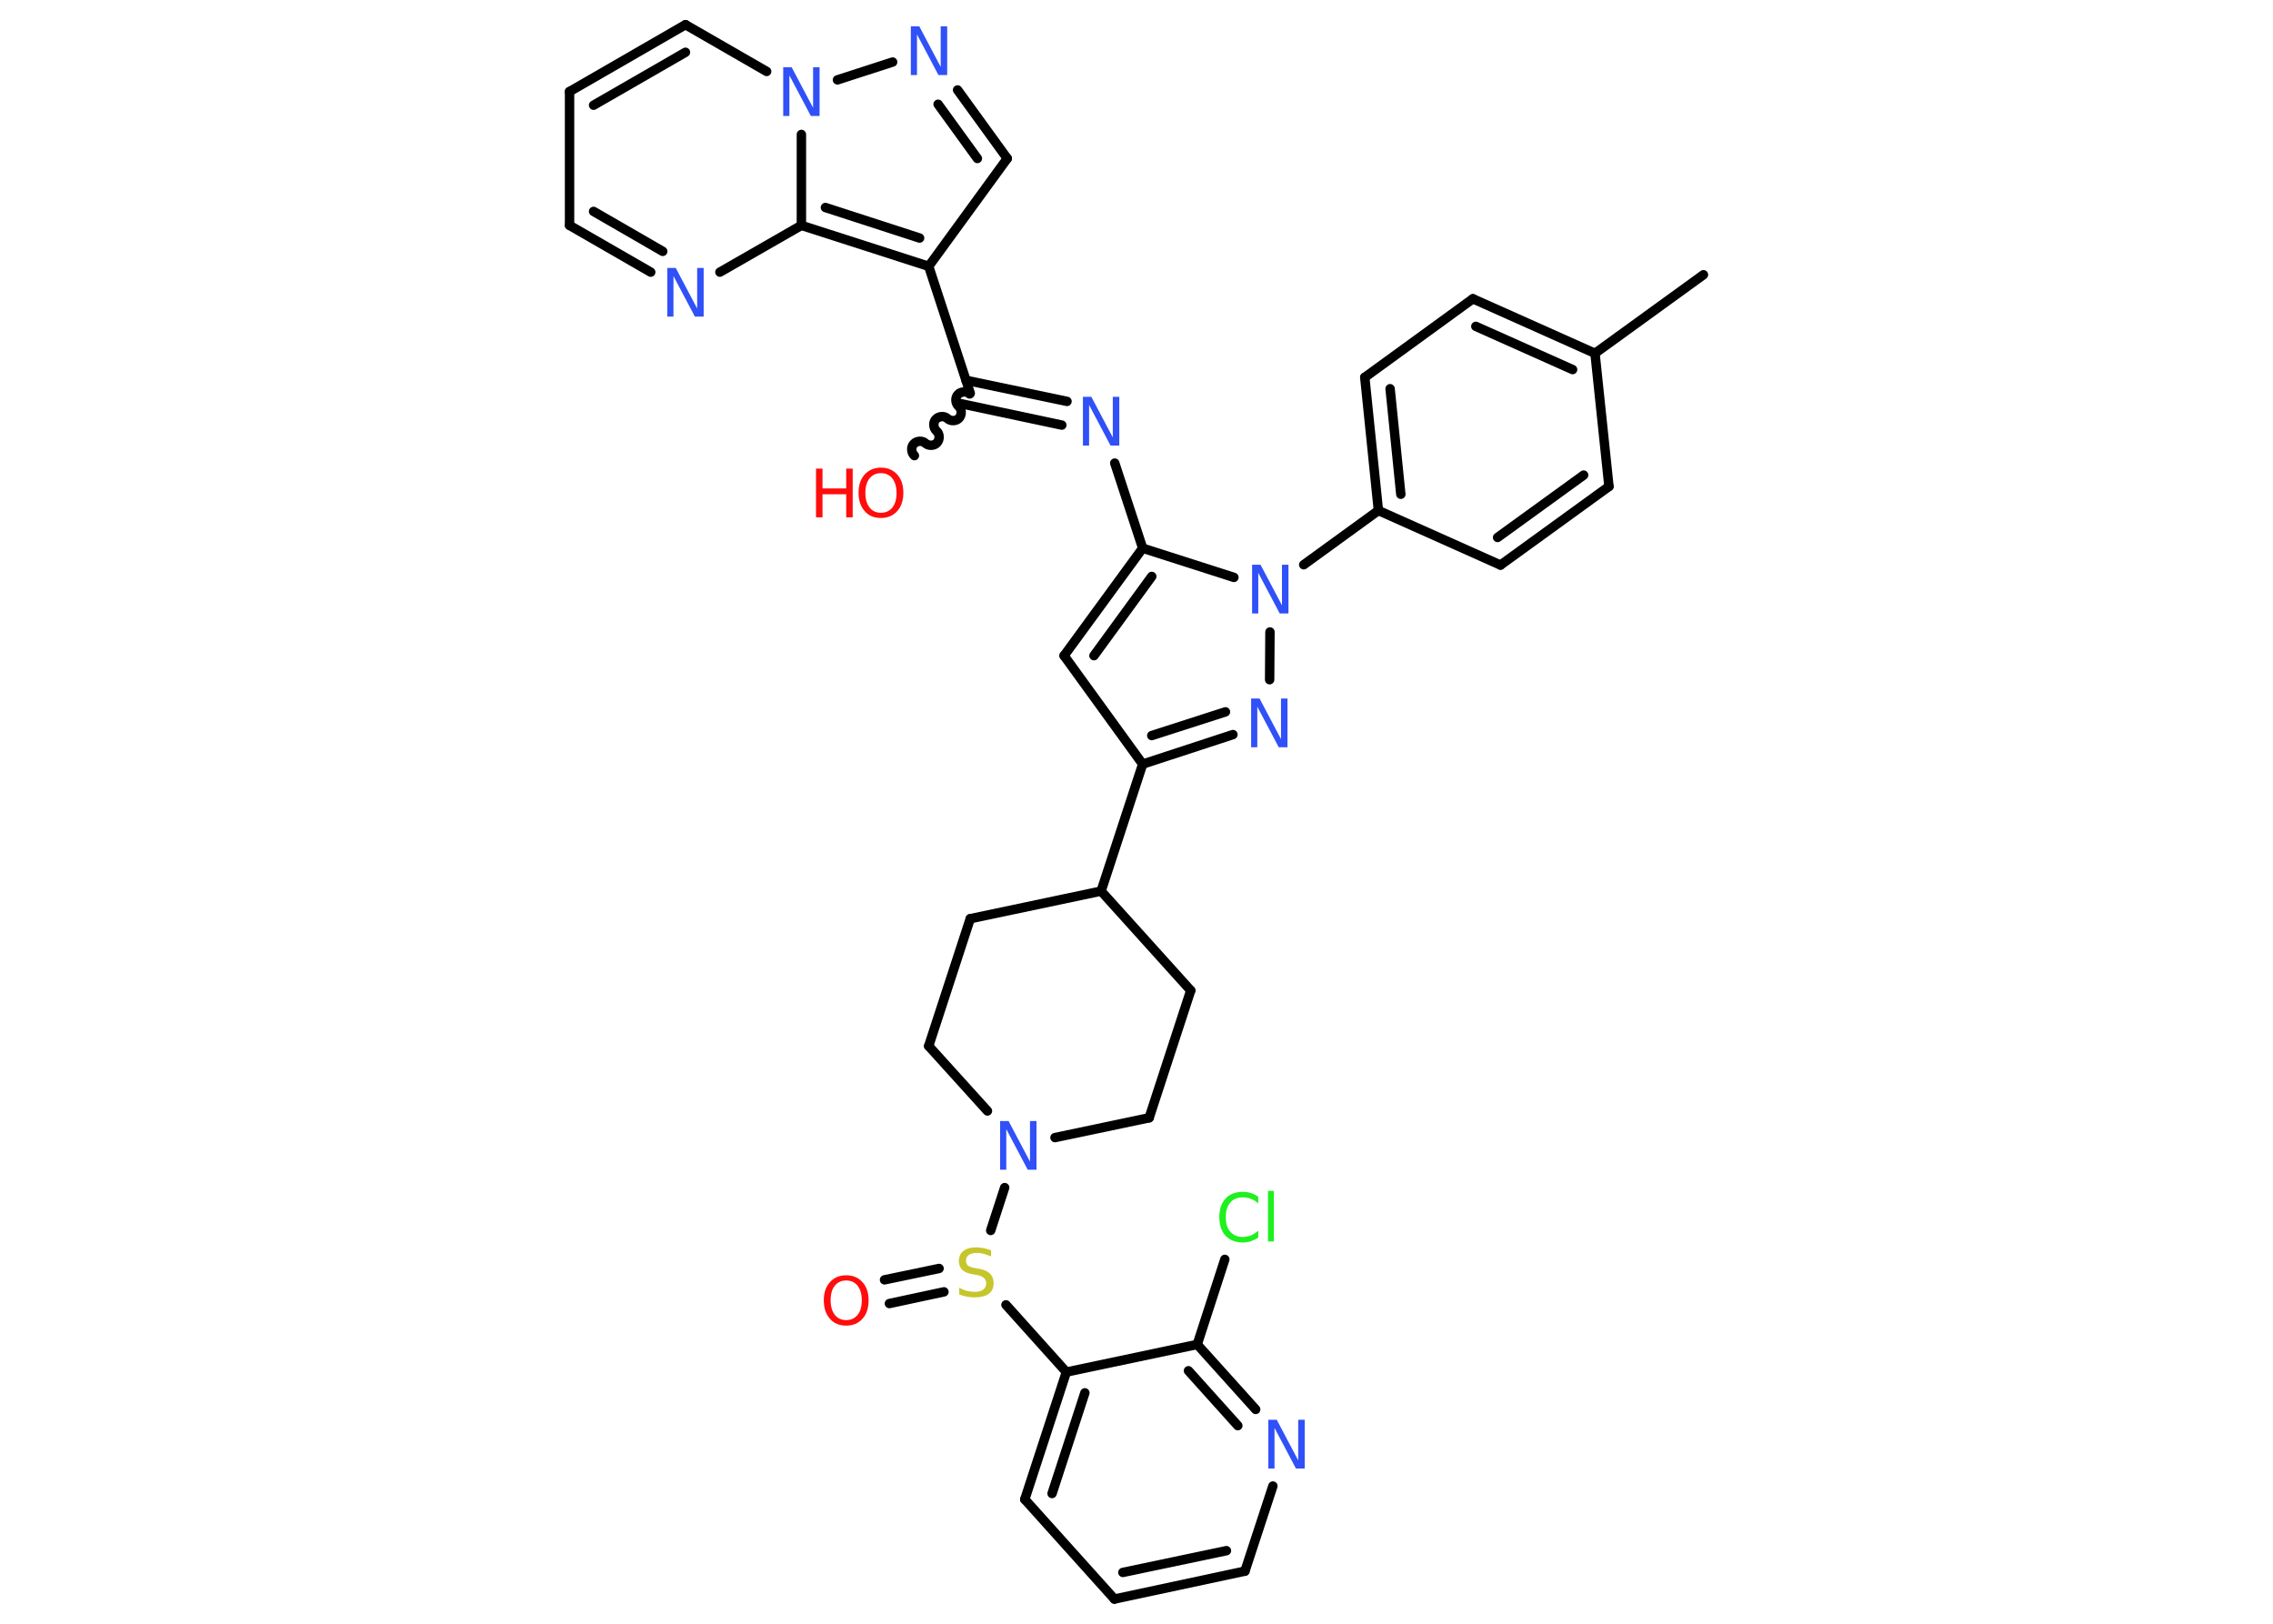 <?xml version='1.0' encoding='UTF-8'?>
<!DOCTYPE svg PUBLIC "-//W3C//DTD SVG 1.1//EN" "http://www.w3.org/Graphics/SVG/1.1/DTD/svg11.dtd">
<svg version='1.2' xmlns='http://www.w3.org/2000/svg' xmlns:xlink='http://www.w3.org/1999/xlink' width='70.0mm' height='50.0mm' viewBox='0 0 70.0 50.0'>
  <desc>Generated by the Chemistry Development Kit (http://github.com/cdk)</desc>
  <g stroke-linecap='round' stroke-linejoin='round' stroke='#000000' stroke-width='.29' fill='#3050F8'>
    <rect x='.0' y='.0' width='70.0' height='50.0' fill='#FFFFFF' stroke='none'/>
    <g id='mol1' class='mol'>
      <line id='mol1bnd1' class='bond' x1='52.46' y1='8.46' x2='49.12' y2='10.88'/>
      <g id='mol1bnd2' class='bond'>
        <line x1='49.12' y1='10.88' x2='45.36' y2='9.2'/>
        <line x1='48.43' y1='11.38' x2='45.45' y2='10.05'/>
      </g>
      <line id='mol1bnd3' class='bond' x1='45.36' y1='9.2' x2='42.03' y2='11.62'/>
      <g id='mol1bnd4' class='bond'>
        <line x1='42.03' y1='11.62' x2='42.45' y2='15.72'/>
        <line x1='42.81' y1='11.97' x2='43.14' y2='15.22'/>
      </g>
      <line id='mol1bnd5' class='bond' x1='42.45' y1='15.72' x2='40.15' y2='17.39'/>
      <line id='mol1bnd6' class='bond' x1='39.11' y1='19.46' x2='39.1' y2='20.93'/>
      <g id='mol1bnd7' class='bond'>
        <line x1='35.19' y1='23.53' x2='37.97' y2='22.62'/>
        <line x1='35.47' y1='22.65' x2='37.74' y2='21.92'/>
      </g>
      <line id='mol1bnd8' class='bond' x1='35.19' y1='23.53' x2='33.91' y2='27.44'/>
      <line id='mol1bnd9' class='bond' x1='33.91' y1='27.44' x2='29.88' y2='28.29'/>
      <line id='mol1bnd10' class='bond' x1='29.88' y1='28.29' x2='28.6' y2='32.21'/>
      <line id='mol1bnd11' class='bond' x1='28.6' y1='32.21' x2='30.41' y2='34.21'/>
      <line id='mol1bnd12' class='bond' x1='30.94' y1='36.57' x2='30.51' y2='37.89'/>
      <g id='mol1bnd13' class='bond'>
        <line x1='29.07' y1='39.78' x2='27.39' y2='40.14'/>
        <line x1='28.92' y1='39.06' x2='27.24' y2='39.41'/>
      </g>
      <line id='mol1bnd14' class='bond' x1='30.98' y1='40.18' x2='32.84' y2='42.25'/>
      <g id='mol1bnd15' class='bond'>
        <line x1='32.84' y1='42.25' x2='31.56' y2='46.17'/>
        <line x1='33.41' y1='42.89' x2='32.4' y2='45.99'/>
      </g>
      <line id='mol1bnd16' class='bond' x1='31.56' y1='46.17' x2='34.32' y2='49.24'/>
      <g id='mol1bnd17' class='bond'>
        <line x1='34.32' y1='49.24' x2='38.34' y2='48.38'/>
        <line x1='34.58' y1='48.42' x2='37.77' y2='47.75'/>
      </g>
      <line id='mol1bnd18' class='bond' x1='38.34' y1='48.38' x2='39.2' y2='45.76'/>
      <g id='mol1bnd19' class='bond'>
        <line x1='38.67' y1='43.4' x2='36.87' y2='41.4'/>
        <line x1='38.12' y1='43.9' x2='36.6' y2='42.21'/>
      </g>
      <line id='mol1bnd20' class='bond' x1='32.84' y1='42.25' x2='36.87' y2='41.4'/>
      <line id='mol1bnd21' class='bond' x1='36.87' y1='41.4' x2='37.72' y2='38.78'/>
      <line id='mol1bnd22' class='bond' x1='32.49' y1='35.03' x2='35.39' y2='34.42'/>
      <line id='mol1bnd23' class='bond' x1='35.39' y1='34.42' x2='36.67' y2='30.5'/>
      <line id='mol1bnd24' class='bond' x1='33.91' y1='27.44' x2='36.67' y2='30.5'/>
      <line id='mol1bnd25' class='bond' x1='35.19' y1='23.53' x2='32.77' y2='20.19'/>
      <g id='mol1bnd26' class='bond'>
        <line x1='35.19' y1='16.88' x2='32.77' y2='20.19'/>
        <line x1='35.47' y1='17.75' x2='33.69' y2='20.19'/>
      </g>
      <line id='mol1bnd27' class='bond' x1='38.0' y1='17.78' x2='35.19' y2='16.88'/>
      <line id='mol1bnd28' class='bond' x1='35.19' y1='16.88' x2='34.33' y2='14.26'/>
      <g id='mol1bnd29' class='bond'>
        <line x1='32.7' y1='13.09' x2='29.59' y2='12.43'/>
        <line x1='32.86' y1='12.36' x2='29.75' y2='11.71'/>
      </g>
      <path id='mol1bnd30' class='bond' d='M28.16 14.03c-.1 -.09 -.11 -.27 -.02 -.36c.09 -.1 .27 -.11 .36 -.02c.1 .09 .28 .08 .36 -.02c.09 -.1 .08 -.28 -.02 -.36c-.1 -.09 -.11 -.27 -.02 -.36c.09 -.1 .27 -.11 .36 -.02c.1 .09 .28 .08 .36 -.02c.09 -.1 .08 -.28 -.02 -.36c-.1 -.09 -.11 -.27 -.02 -.36c.09 -.1 .27 -.11 .36 -.02' fill='none' stroke='#000000' stroke-width='.29'/>
      <line id='mol1bnd31' class='bond' x1='29.88' y1='12.11' x2='28.6' y2='8.2'/>
      <line id='mol1bnd32' class='bond' x1='28.6' y1='8.2' x2='31.02' y2='4.88'/>
      <g id='mol1bnd33' class='bond'>
        <line x1='31.02' y1='4.88' x2='29.49' y2='2.77'/>
        <line x1='30.1' y1='4.88' x2='28.89' y2='3.21'/>
      </g>
      <line id='mol1bnd34' class='bond' x1='27.49' y1='1.91' x2='25.79' y2='2.46'/>
      <line id='mol1bnd35' class='bond' x1='23.61' y1='2.2' x2='21.11' y2='.76'/>
      <g id='mol1bnd36' class='bond'>
        <line x1='21.11' y1='.76' x2='17.54' y2='2.82'/>
        <line x1='21.11' y1='1.61' x2='18.28' y2='3.24'/>
      </g>
      <line id='mol1bnd37' class='bond' x1='17.54' y1='2.82' x2='17.54' y2='6.94'/>
      <g id='mol1bnd38' class='bond'>
        <line x1='17.54' y1='6.94' x2='20.04' y2='8.38'/>
        <line x1='18.28' y1='6.51' x2='20.41' y2='7.74'/>
      </g>
      <line id='mol1bnd39' class='bond' x1='22.17' y1='8.38' x2='24.68' y2='6.94'/>
      <g id='mol1bnd40' class='bond'>
        <line x1='24.68' y1='6.94' x2='28.6' y2='8.2'/>
        <line x1='25.42' y1='6.39' x2='28.32' y2='7.33'/>
      </g>
      <line id='mol1bnd41' class='bond' x1='24.68' y1='4.14' x2='24.68' y2='6.94'/>
      <line id='mol1bnd42' class='bond' x1='42.45' y1='15.72' x2='46.21' y2='17.4'/>
      <g id='mol1bnd43' class='bond'>
        <line x1='46.21' y1='17.4' x2='49.55' y2='14.98'/>
        <line x1='46.12' y1='16.55' x2='48.77' y2='14.63'/>
      </g>
      <line id='mol1bnd44' class='bond' x1='49.12' y1='10.88' x2='49.55' y2='14.98'/>
      <path id='mol1atm6' class='atom' d='M38.55 17.39h.27l.66 1.25v-1.25h.2v1.5h-.27l-.66 -1.25v1.25h-.19v-1.5z' stroke='none'/>
      <path id='mol1atm7' class='atom' d='M38.52 21.51h.27l.66 1.25v-1.25h.2v1.5h-.27l-.66 -1.25v1.25h-.19v-1.5z' stroke='none'/>
      <path id='mol1atm12' class='atom' d='M30.79 34.52h.27l.66 1.25v-1.25h.2v1.5h-.27l-.66 -1.25v1.25h-.19v-1.5z' stroke='none'/>
      <path id='mol1atm13' class='atom' d='M30.52 38.49v.2q-.11 -.05 -.22 -.08q-.1 -.03 -.2 -.03q-.17 .0 -.26 .06q-.09 .06 -.09 .18q.0 .1 .06 .15q.06 .05 .23 .08l.12 .02q.22 .04 .33 .15q.11 .11 .11 .29q.0 .22 -.15 .33q-.15 .11 -.43 .11q-.11 .0 -.23 -.02q-.12 -.02 -.25 -.07v-.21q.12 .07 .24 .1q.12 .03 .23 .03q.18 .0 .27 -.07q.09 -.07 .09 -.19q.0 -.11 -.07 -.17q-.07 -.06 -.22 -.09l-.12 -.02q-.23 -.04 -.33 -.14q-.1 -.1 -.1 -.27q.0 -.2 .14 -.31q.14 -.11 .39 -.11q.1 .0 .21 .02q.11 .02 .22 .06z' stroke='none' fill='#C6C62C'/>
      <path id='mol1atm14' class='atom' d='M26.06 39.43q-.22 .0 -.35 .16q-.13 .16 -.13 .45q.0 .28 .13 .45q.13 .16 .35 .16q.22 .0 .35 -.16q.13 -.16 .13 -.45q.0 -.28 -.13 -.45q-.13 -.16 -.35 -.16zM26.06 39.27q.31 .0 .5 .21q.19 .21 .19 .56q.0 .36 -.19 .57q-.19 .21 -.5 .21q-.32 .0 -.5 -.21q-.19 -.21 -.19 -.57q.0 -.35 .19 -.56q.19 -.21 .5 -.21z' stroke='none' fill='#FF0D0D'/>
      <path id='mol1atm19' class='atom' d='M39.05 43.72h.27l.66 1.25v-1.25h.2v1.5h-.27l-.66 -1.25v1.25h-.19v-1.5z' stroke='none'/>
      <path id='mol1atm21' class='atom' d='M38.75 36.85v.21q-.1 -.1 -.22 -.14q-.11 -.05 -.25 -.05q-.26 .0 -.39 .16q-.14 .16 -.14 .45q.0 .3 .14 .45q.14 .16 .39 .16q.13 .0 .25 -.05q.11 -.05 .22 -.14v.21q-.11 .07 -.22 .11q-.12 .04 -.25 .04q-.34 .0 -.54 -.21q-.19 -.21 -.19 -.57q.0 -.36 .19 -.57q.19 -.21 .54 -.21q.13 .0 .25 .04q.12 .04 .22 .11zM39.05 36.67h.18v1.56h-.18v-1.56z' stroke='none' fill='#1FF01F'/>
      <path id='mol1atm26' class='atom' d='M33.34 12.22h.27l.66 1.25v-1.25h.2v1.5h-.27l-.66 -1.25v1.25h-.19v-1.5z' stroke='none'/>
      <g id='mol1atm28' class='atom'>
        <path d='M27.13 14.57q-.22 .0 -.35 .16q-.13 .16 -.13 .45q.0 .28 .13 .45q.13 .16 .35 .16q.22 .0 .35 -.16q.13 -.16 .13 -.45q.0 -.28 -.13 -.45q-.13 -.16 -.35 -.16zM27.13 14.4q.31 .0 .5 .21q.19 .21 .19 .56q.0 .36 -.19 .57q-.19 .21 -.5 .21q-.32 .0 -.5 -.21q-.19 -.21 -.19 -.57q.0 -.35 .19 -.56q.19 -.21 .5 -.21z' stroke='none' fill='#FF0D0D'/>
        <path d='M25.13 14.43h.2v.61h.73v-.61h.2v1.5h-.2v-.71h-.73v.71h-.2v-1.5z' stroke='none' fill='#FF0D0D'/>
      </g>
      <path id='mol1atm31' class='atom' d='M28.04 .81h.27l.66 1.25v-1.25h.2v1.5h-.27l-.66 -1.25v1.25h-.19v-1.5z' stroke='none'/>
      <path id='mol1atm32' class='atom' d='M24.11 2.07h.27l.66 1.25v-1.25h.2v1.5h-.27l-.66 -1.25v1.25h-.19v-1.5z' stroke='none'/>
      <path id='mol1atm36' class='atom' d='M20.54 8.25h.27l.66 1.25v-1.25h.2v1.5h-.27l-.66 -1.25v1.25h-.19v-1.5z' stroke='none'/>
    </g>
  </g>
</svg>
